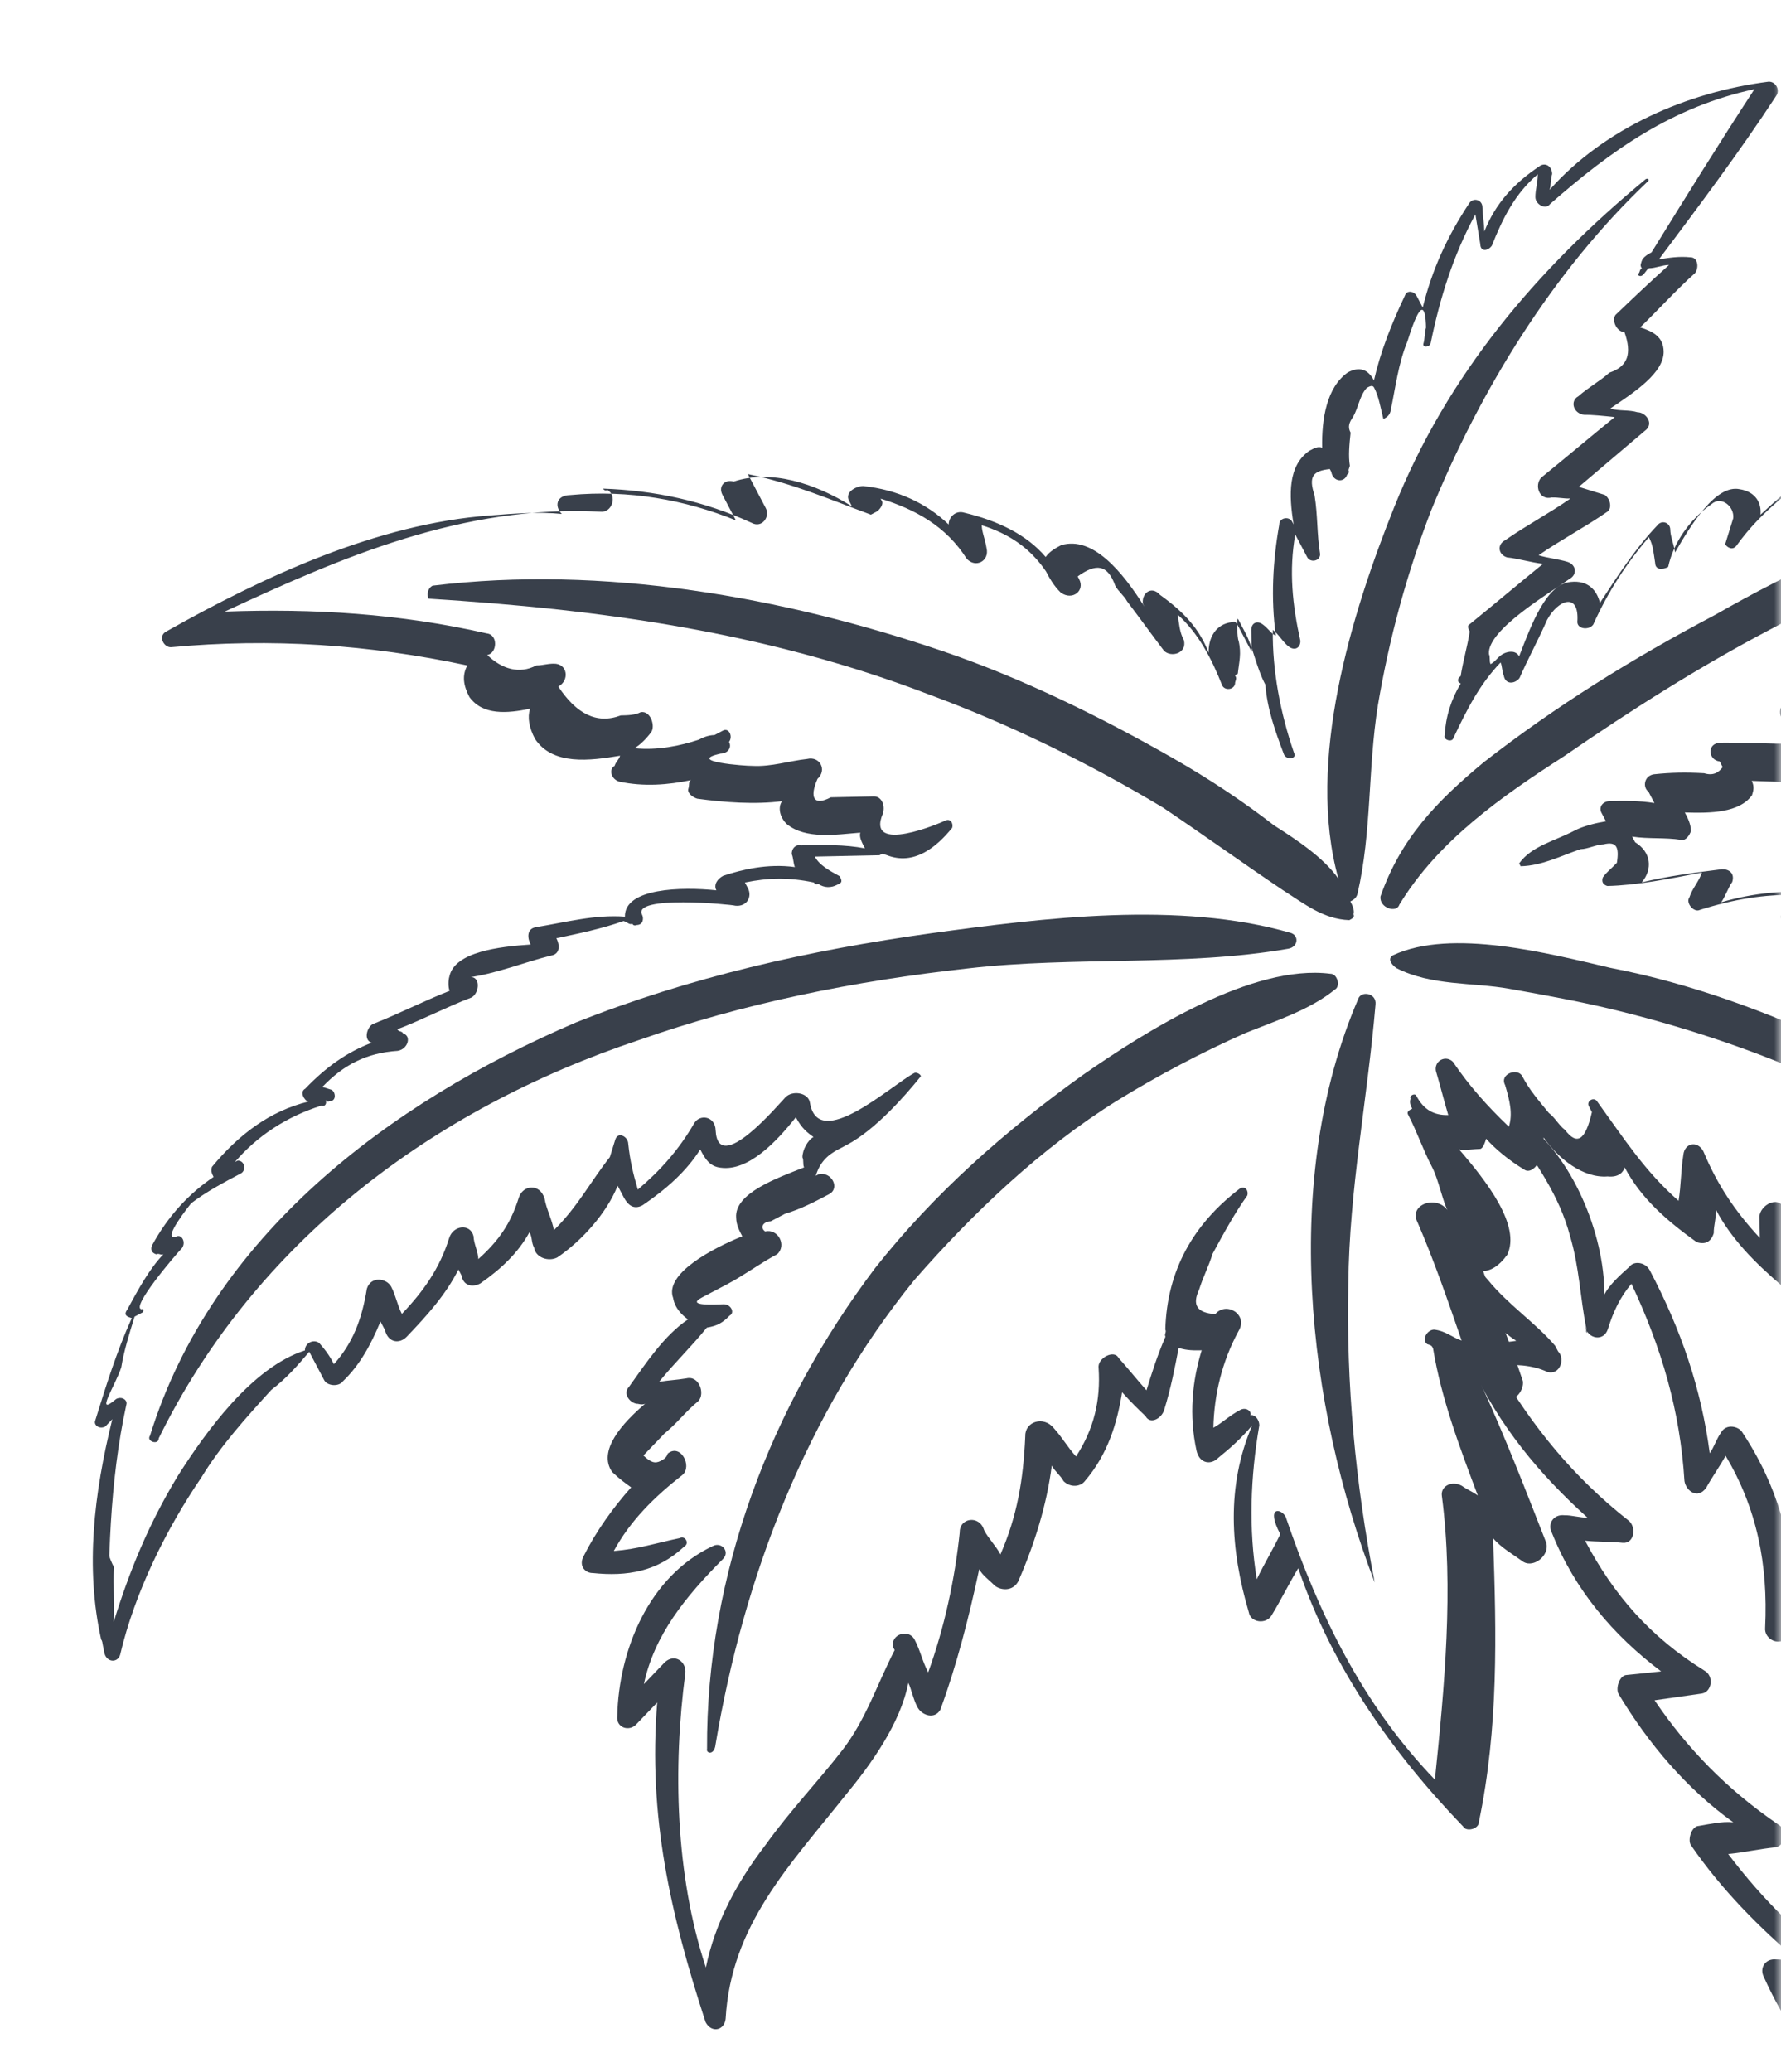 <svg width="129" height="150" viewBox="0 0 129 150" fill="none" xmlns="http://www.w3.org/2000/svg">
<mask id="mask0_664_146" style="mask-type:alpha" maskUnits="userSpaceOnUse" x="0" y="0" width="129" height="150">
<rect width="129" height="150" fill="#D9D9D9"/>
</mask>
<g mask="url(#mask0_664_146)">
<path d="M10.867 103.932C15.353 89.473 28.163 79.836 41.678 74.035C49.936 70.739 58.639 68.787 67.462 67.561C75.558 66.455 85.421 65.207 93.485 67.536C94.114 67.731 94.027 68.566 93.301 68.685C85.834 69.987 77.802 69.218 70.118 70.108C61.913 71.009 53.828 72.636 46.284 75.292C31.295 80.291 18.485 89.928 11.496 104.127C11.507 104.648 10.564 104.355 10.867 103.932Z" fill="#39404B"/>
<path d="M31.333 42.399C43.689 40.891 56.75 43.219 68.282 47.141C74.049 49.102 79.729 51.898 84.997 54.91C87.631 56.417 90.059 58.031 92.281 59.754C93.863 60.762 95.869 62.073 96.942 63.612C94.578 55.126 97.893 44.439 100.959 36.775C104.817 27.118 111.319 19.486 119.198 12.971C119.404 12.863 119.512 13.069 119.306 13.177C112.468 19.671 107.234 28.212 103.669 36.927C101.892 41.544 100.636 46.151 99.802 51.061C99.065 55.656 99.369 60.23 98.319 64.728C98.221 65.043 98.015 65.151 97.809 65.26C97.918 65.466 98.135 65.877 98.037 66.192C98.145 66.398 97.939 66.506 97.734 66.614C95.858 66.55 94.482 65.433 92.899 64.426C90.048 62.508 87.089 60.384 84.238 58.466C78.862 55.247 73.182 52.452 67.307 50.285C55.449 45.745 43.548 44.121 31.041 43.342C30.932 43.136 30.921 42.616 31.333 42.399Z" fill="#39404B"/>
<path d="M99.989 64.901C101.462 60.707 104.009 58.051 107.488 55.167C112.711 51.102 118.26 47.655 124.232 44.511C135.546 38.028 147.23 34.243 159.651 30.86C159.856 30.752 160.073 31.164 159.867 31.272C148.91 34.937 138.506 40.152 128.21 45.572C123.062 48.283 118.131 51.405 113.308 54.733C108.789 57.638 104.172 60.858 101.354 65.497C101.159 66.126 99.902 65.736 99.989 64.901Z" fill="#39404B"/>
<path d="M51.211 126.613C51.156 114.018 55.793 101.846 63.389 91.797C67.648 86.399 72.861 81.814 78.399 77.846C83.016 74.626 90.721 69.78 96.358 70.495C96.878 70.484 97.106 71.416 96.694 71.633C94.851 73.129 92.369 73.91 90.202 74.788C87.004 76.208 83.916 77.834 80.935 79.666C75.386 83.114 70.488 87.797 66.218 92.675C58.405 102.311 53.865 114.169 51.829 126.287C51.742 127.122 51.114 126.927 51.211 126.613Z" fill="#39404B"/>
<path d="M100.91 69.15C105.137 67.188 112.15 69.019 116.648 70.069C122.501 71.196 128.061 73.265 133.633 75.855C144.461 80.937 154.932 88.837 161.599 99.002C161.708 99.208 161.502 99.317 161.393 99.111C152.895 90.961 144.006 84.069 133.384 78.879C128.127 76.387 122.675 74.523 117.233 73.18C114.513 72.508 111.901 72.043 109.288 71.577C106.676 71.111 103.663 71.383 101.138 70.082C100.715 69.779 100.498 69.367 100.91 69.15Z" fill="#39404B"/>
<path d="M98.374 72.326C98.569 71.698 99.718 71.882 99.631 72.716C99.047 79.599 97.726 86.081 97.661 92.952C97.5 100.138 98.173 107.411 99.572 114.564C94.617 101.656 92.816 85.247 98.374 72.326Z" fill="#39404B"/>
<path d="M8.158 103.781C7.703 106.913 6.848 110.783 8.257 113.46C8.181 114.814 8.312 116.061 8.236 117.416C9.406 113.644 10.793 110.284 12.906 106.804C14.922 103.639 18.259 98.989 22.085 97.763C22.074 97.243 22.692 96.918 23.115 97.221C23.754 97.937 23.971 98.349 24.188 98.76C25.51 97.275 26.203 95.595 26.572 93.297C26.864 92.354 28.013 92.538 28.338 93.156C28.664 93.774 28.783 94.5 29.108 95.118C30.636 93.525 31.85 91.834 32.532 89.633C32.825 88.69 34.071 88.56 34.299 89.492C34.31 90.012 34.635 90.63 34.646 91.15C36.077 89.871 36.987 88.603 37.572 86.717C37.864 85.774 39.111 85.644 39.447 86.782C39.566 87.508 40 88.332 40.119 89.058C41.853 87.356 42.753 85.567 44.172 83.768C44.27 83.454 44.465 82.825 44.562 82.511C44.757 81.882 45.494 82.283 45.505 82.803C45.636 84.049 45.863 84.982 46.199 86.12C47.836 84.732 49.158 83.247 50.263 81.35C50.664 80.613 51.813 80.797 51.835 81.838C52.009 85.165 56.376 79.973 56.885 79.442C57.395 78.91 58.544 79.094 58.663 79.821C59.26 83.452 64.57 78.552 66.217 77.684C66.423 77.576 66.846 77.879 66.64 77.988C65.524 79.365 63.389 81.803 61.33 82.888C61.124 82.996 60.918 83.105 60.712 83.213C59.888 83.647 59.379 84.178 59.086 85.121L59.292 85.012C60.224 84.785 60.875 86.02 60.051 86.454C59.022 86.996 57.992 87.538 56.854 87.874C56.442 88.091 56.236 88.199 55.824 88.416C55.304 88.427 55.001 88.85 55.423 89.153C56.356 88.925 57.006 90.161 56.291 90.8C55.055 91.451 53.928 92.307 52.693 92.958L50.839 93.934C49.604 94.584 51.891 94.432 52.411 94.421C52.931 94.41 53.257 95.028 52.845 95.245C52.335 95.776 51.923 95.993 51.197 96.112C50.081 97.489 48.857 98.659 47.74 100.036C48.467 99.917 48.987 99.906 49.713 99.787C50.645 99.559 51.09 100.903 50.58 101.434C49.659 102.182 49.052 103.027 48.131 103.775C47.622 104.307 47.112 104.838 46.603 105.369C47.134 105.878 47.449 105.976 47.86 105.759C48.066 105.651 48.272 105.542 48.37 105.228C49.291 104.48 50.158 106.127 49.443 106.767C47.395 108.371 45.661 110.073 44.458 112.284C46.225 112.143 47.569 111.699 49.227 111.351C49.639 111.135 49.964 111.752 49.552 111.969C47.612 113.78 45.434 114.138 42.93 113.878C42.41 113.889 41.879 113.379 42.279 112.642C43.179 110.854 44.392 109.163 45.715 107.678C45.292 107.374 44.869 107.071 44.338 106.561C43.265 105.023 45.096 103.006 46.733 101.619C46.527 101.727 46.212 101.63 46.212 101.63C45.692 101.641 45.053 100.925 45.562 100.394C46.776 98.703 48.087 96.698 49.832 95.516C49.409 95.213 48.878 94.703 48.758 93.977C48.097 92.222 51.598 90.379 53.765 89.5C53.548 89.088 53.332 88.677 53.321 88.156C53.179 86.39 56.279 85.284 58.241 84.514C58.133 84.308 58.23 83.994 58.122 83.788C58.111 83.267 58.512 82.53 58.923 82.314C58.501 82.01 58.078 81.707 57.644 80.883C56.225 82.682 54.187 84.807 52.204 84.536C51.369 84.45 51.044 83.832 50.719 83.214C49.711 84.797 48.28 86.076 46.536 87.258C45.918 87.583 45.495 87.279 45.17 86.662C44.953 86.25 44.845 86.044 44.736 85.838C43.945 87.832 42.114 89.849 40.369 91.03C39.751 91.356 38.808 91.063 38.689 90.337C38.472 89.925 38.569 89.611 38.353 89.199C37.551 90.673 36.326 91.844 34.787 92.917C34.169 93.242 33.541 93.047 33.422 92.321C33.313 92.115 33.313 92.115 33.205 91.909C32.305 93.698 30.983 95.183 29.455 96.776C28.946 97.307 28.111 97.221 27.884 96.289C27.775 96.083 27.667 95.877 27.558 95.671C26.865 97.351 26.063 98.825 24.838 99.996C24.535 100.419 23.7 100.332 23.484 99.92C22.942 98.891 22.833 98.685 22.399 97.861C21.587 98.815 20.774 99.769 19.647 100.625C17.815 102.641 15.984 104.658 14.575 106.977C12.05 110.674 9.753 115.302 8.702 119.8C8.507 120.429 7.673 120.342 7.553 119.616C6.512 114.641 6.707 109.016 8.158 103.781Z" fill="#39404B"/>
<path d="M8.136 102.741L7.627 103.272C7.215 103.489 6.792 103.185 6.889 102.871C7.67 100.356 8.45 97.841 9.544 95.424C9.23 95.327 8.915 95.229 9.219 94.807C10.021 93.332 10.822 91.858 11.841 90.796C11.635 90.904 11.527 90.698 11.321 90.807C11.007 90.709 10.898 90.503 10.996 90.189C12.198 87.978 13.726 86.384 15.471 85.203C15.363 84.997 15.254 84.791 15.352 84.477C17.281 82.146 19.535 80.433 22.331 79.75C22.017 79.653 21.692 79.035 22.104 78.818C23.632 77.224 25.171 76.151 26.926 75.49C26.298 75.295 26.59 74.352 27.002 74.135C28.964 73.365 30.611 72.498 32.573 71.728C32.464 71.522 32.453 71.002 32.551 70.688C32.93 68.91 36.149 68.53 38.436 68.378C38.219 67.966 38.1 67.24 38.826 67.121C41.005 66.763 43.075 66.199 45.264 66.361C45.22 64.28 49.382 64.193 51.886 64.453C51.669 64.041 51.973 63.618 52.385 63.401C53.729 62.957 55.593 62.501 57.576 62.772C57.468 62.566 57.457 62.046 57.349 61.84C57.338 61.32 57.749 61.103 58.064 61.2C59.624 61.168 61.185 61.135 62.648 61.416C62.432 61.005 62.215 60.593 62.312 60.279C60.546 60.42 58.367 60.778 56.99 59.661C56.459 59.152 56.34 58.426 56.644 58.003C54.671 58.253 52.481 58.09 50.498 57.82C50.184 57.722 49.761 57.419 49.858 57.105C49.956 56.79 49.847 56.584 50.053 56.476C48.395 56.823 46.629 56.964 44.851 56.585C44.222 56.39 44.103 55.664 44.515 55.447C44.612 55.133 44.818 55.024 44.916 54.71C42.737 55.068 40.038 55.437 38.748 53.486C38.315 52.662 38.195 51.936 38.39 51.307C36.732 51.654 34.965 51.795 34.001 50.462C33.567 49.639 33.448 48.913 33.849 48.176C26.738 46.659 19.65 46.183 12.377 46.856C11.857 46.867 11.423 46.043 12.041 45.718C19.14 41.718 27.387 37.901 35.495 37.315C37.261 37.174 39.028 37.033 40.697 37.206C40.166 36.697 40.252 35.862 41.293 35.84C45.553 35.439 49.628 36.186 53.303 37.67C52.977 37.053 52.652 36.435 52.327 35.817C52.002 35.199 52.511 34.668 53.139 34.863C55.827 33.974 58.971 34.949 61.713 36.661C61.605 36.455 61.496 36.249 61.496 36.249C61.171 35.632 61.995 35.198 62.515 35.187C65.019 35.447 67.121 36.444 68.715 37.972C68.704 37.452 69.213 36.92 69.842 37.115C72.248 37.69 74.351 38.686 75.739 40.323C76.042 39.9 76.454 39.683 76.866 39.466C79.142 38.794 81.277 41.352 82.893 43.92C82.893 43.92 82.893 43.92 82.784 43.714C82.665 42.988 83.38 42.349 84.02 43.064C85.711 44.278 86.882 45.502 87.543 47.258C87.521 46.218 88.019 45.166 89.266 45.036C89.472 44.927 89.58 45.133 89.689 45.339C90.014 45.957 90.339 46.575 90.664 47.193C90.653 46.672 90.643 46.152 90.632 45.632C90.621 45.111 91.033 44.895 91.455 45.198C91.878 45.502 92.095 45.913 92.409 46.011C92.04 43.312 92.192 40.602 92.657 37.99C92.647 37.47 93.373 37.351 93.59 37.763L93.698 37.968C93.34 35.79 93.296 33.709 94.835 32.636C95.247 32.419 95.453 32.31 95.767 32.408C95.724 30.327 96.092 28.029 97.631 26.956C98.455 26.522 99.083 26.717 99.517 27.541C99.993 25.449 100.784 23.455 101.781 21.352C101.879 21.038 102.399 21.026 102.616 21.438C102.833 21.85 102.941 22.056 103.05 22.262C103.721 19.541 104.816 17.124 106.43 14.696C106.734 14.274 107.362 14.469 107.373 14.989C107.384 15.509 107.503 16.235 107.514 16.755C108.305 14.761 109.627 13.276 111.578 11.986C111.99 11.769 112.413 12.072 112.424 12.593C112.326 12.907 112.337 13.427 112.24 13.742C116.206 9.286 122.188 6.663 128.106 5.914C128.627 5.903 128.952 6.521 128.648 6.944C126.026 10.954 123.089 14.867 120.152 18.781C120.879 18.661 121.605 18.542 122.439 18.628C122.96 18.618 123.079 19.344 122.776 19.767C121.345 21.046 120.023 22.531 118.798 23.701C119.741 23.994 120.478 24.395 120.5 25.435C120.533 26.996 118.376 28.395 116.631 29.576C117.26 29.771 117.986 29.652 118.615 29.847C119.135 29.836 119.775 30.551 119.265 31.082C117.629 32.47 115.992 33.858 114.356 35.245C114.985 35.44 115.613 35.635 116.242 35.83C116.665 36.134 116.784 36.86 116.372 37.077C114.833 38.15 112.98 39.126 111.441 40.199C112.07 40.394 112.904 40.48 113.533 40.675C114.162 40.87 114.281 41.597 113.663 41.922C112.33 42.887 107.702 45.586 107.844 47.353C107.952 47.559 107.855 47.873 107.963 48.079C108.375 47.862 108.472 47.548 108.884 47.331C109.296 47.114 109.816 47.103 110.033 47.515C110.922 45.206 112.005 42.269 113.772 42.128C115.018 41.998 115.658 42.713 115.885 43.645C117.197 41.64 118.508 39.634 120.036 38.041C120.339 37.618 120.968 37.813 120.979 38.333C120.99 38.854 121.207 39.265 121.326 39.992C122.431 38.095 124.241 35.038 126.018 35.417C127.167 35.601 127.601 36.425 127.514 37.259C129.454 35.449 131.297 33.953 133.876 32.858C134.288 32.641 135.025 33.042 134.83 33.671C134.732 33.985 134.635 34.3 134.429 34.408C136.455 31.763 139.121 29.833 142.633 28.511C142.839 28.402 143.262 28.706 143.164 29.02C142.969 29.649 142.872 29.963 142.677 30.592C145.234 28.456 148.226 27.144 151.759 26.862C152.279 26.851 152.604 27.469 152.301 27.892L151.38 28.64C158.316 26.828 166.359 28.117 172.862 30.479C173.491 30.674 173.198 31.617 172.786 31.834C168.863 33.374 164.94 34.913 160.81 36.561C159.272 37.635 157.212 38.719 155.24 38.968C155.76 38.957 156.183 39.261 156.703 39.25C157.332 39.445 157.245 40.279 156.833 40.496C155.283 41.049 153.939 41.494 152.498 42.253C153.343 42.859 153.68 43.998 152.975 45.157C152.076 46.946 148.337 47.337 145.529 47.499C145.746 47.911 146.072 48.529 145.779 49.472C145.497 50.935 142.17 51.109 139.775 51.055C139.883 51.261 139.894 51.782 139.796 52.096C139.428 54.394 135.364 54.167 132.654 54.015C132.979 54.633 133.305 55.251 133.218 56.085C133.229 56.606 132.817 56.822 132.503 56.725C130.628 56.66 128.753 56.595 126.877 56.531C127.094 56.942 126.997 57.257 126.899 57.571C125.989 58.839 123.908 58.883 122.033 58.818C122.25 59.23 122.467 59.642 122.477 60.162C122.38 60.476 122.077 60.899 121.762 60.802C120.613 60.617 119.367 60.748 118.218 60.564C118.326 60.77 118.326 60.77 118.435 60.975C119.595 61.68 119.725 62.926 118.912 63.88C120.776 63.425 122.749 63.175 124.721 62.926C125.242 62.915 125.664 63.218 125.469 63.847C125.166 64.269 124.971 64.898 124.668 65.321C126.944 64.649 129.436 64.388 131.94 64.648C132.46 64.637 132.786 65.255 132.482 65.678C132.179 66.1 131.767 66.317 131.669 66.632C134.065 66.685 138.021 66.707 138.065 68.787C138.075 69.308 137.88 69.936 137.577 70.359C140.601 70.608 143.213 71.074 146.346 71.529C146.974 71.724 146.888 72.558 146.367 72.569C145.435 72.797 144.503 73.025 143.571 73.252C147.766 74.726 151.646 76.102 155.841 77.575C156.47 77.77 156.697 78.702 155.971 78.822C155.245 78.941 154.627 79.266 153.901 79.385C156.947 80.675 159.895 82.279 162.54 84.305C163.277 84.706 162.464 85.66 161.836 85.465L159.852 85.194C162.389 87.015 164.622 89.258 166.346 92.032C166.671 92.65 165.956 93.29 165.533 92.986C164.796 92.585 163.95 91.979 163.007 91.686C167.604 97.419 170.553 104.019 172.472 111.162C172.591 111.888 171.876 112.528 171.139 112.127C167.02 109.298 162.998 106.156 158.977 103.013C159.096 103.739 159.215 104.465 159.443 105.397C159.671 106.33 158.544 107.186 157.904 106.471C156.419 105.149 155.043 104.032 153.969 102.493C153.763 102.602 153.557 102.71 153.146 102.927C150.761 103.393 149.254 101.031 148.17 98.972C148.084 99.806 147.997 100.641 148.116 101.367C148.127 101.887 147.304 102.321 146.881 102.017C145.287 100.489 143.791 98.647 142.61 96.902C142.415 97.531 141.797 97.856 141.179 98.181C139.423 98.843 137.158 95.039 135.965 92.774C135.987 93.814 135.694 94.757 135.716 95.798C135.727 96.318 134.903 96.751 134.481 96.448C132.79 95.234 131.511 93.804 130.437 92.265C130.351 93.1 129.527 93.533 128.996 93.024C127.088 91.398 125.386 89.664 124.302 87.605C124.313 88.125 124.118 88.754 124.129 89.274C123.934 89.903 123.522 90.12 122.893 89.925C120.78 88.408 118.872 86.782 117.679 84.517C117.582 84.831 117.278 85.254 116.444 85.168C114.677 85.309 112.878 83.889 111.804 82.35C111.815 82.87 111.62 83.499 111.425 84.128C111.328 84.442 110.818 84.973 110.396 84.67C109.236 83.965 108.282 83.153 107.642 82.437C107.545 82.752 107.447 83.066 107.241 83.174C106.721 83.185 105.995 83.305 105.681 83.207C107.708 85.559 110.169 88.734 109.172 90.837C108.565 91.683 107.947 92.008 107.427 92.019C108.316 94.707 109.411 97.286 110.3 99.974C110.42 100.7 109.607 101.654 108.87 101.253C108.447 100.95 107.71 100.549 107.287 100.245C109.033 104.06 110.464 107.778 112.003 111.701C112.231 112.633 111.104 113.49 110.367 113.089C109.522 112.482 108.784 112.081 108.145 111.366C108.395 118.335 108.537 125.098 107.118 131.894C107.129 132.414 106.197 132.642 105.98 132.23C100.766 126.822 96.473 120.667 94.033 113.535C93.329 114.695 92.831 115.746 92.126 116.906C91.725 117.643 90.576 117.459 90.457 116.733C89.112 112.181 88.808 107.607 90.694 103.196C89.881 104.149 89.166 104.789 88.244 105.537C87.735 106.068 86.9 105.982 86.673 105.05C86.098 102.459 86.358 99.955 87.04 97.755C86.52 97.766 86 97.777 85.371 97.582C85.09 99.045 84.808 100.508 84.32 102.08C84.125 102.709 83.302 103.142 82.976 102.525C82.445 102.015 81.914 101.506 81.275 100.791C80.906 103.089 80.224 105.289 78.598 107.197C78.295 107.619 77.569 107.739 77.037 107.229C76.821 106.818 76.398 106.514 76.181 106.102C75.824 108.92 74.946 111.749 73.754 114.481C73.353 115.218 72.519 115.131 72.096 114.828C71.565 114.319 71.142 114.015 70.925 113.603C70.167 117.158 69.3 120.508 68.12 123.759C67.719 124.497 66.776 124.204 66.45 123.586C66.125 122.968 66.006 122.242 65.789 121.83C65.226 124.757 63.102 127.716 61.173 130.047C57.217 135.022 52.937 139.38 52.558 146.154C52.472 146.989 51.54 147.216 51.106 146.393C48.547 138.535 46.942 131.49 47.602 123.253C47.093 123.784 46.583 124.315 46.074 124.846C45.565 125.377 44.622 125.085 44.708 124.25C44.816 119.46 46.994 114.105 51.632 111.926C52.25 111.601 52.89 112.316 52.38 112.847C49.628 115.611 47.395 118.365 46.637 121.92C47.147 121.389 47.656 120.857 48.165 120.326C48.88 119.687 49.726 120.294 49.639 121.128C48.741 127.913 48.904 135.717 51.127 142.437C51.788 139.196 53.392 136.247 55.418 133.603C57.239 131.066 59.276 128.941 60.999 126.719C62.722 124.497 63.502 121.983 64.802 119.457L64.694 119.251C64.466 118.319 65.81 117.874 66.244 118.698C66.677 119.522 66.797 120.248 67.23 121.072C68.411 117.82 69.17 114.265 69.516 110.926C69.494 109.886 70.947 109.647 71.283 110.785C71.608 111.403 72.139 111.912 72.464 112.53C73.656 109.799 74.122 107.186 74.262 103.956C74.241 102.916 75.585 102.471 76.332 103.393C76.972 104.108 77.297 104.726 77.937 105.441C79.248 103.436 79.725 101.344 79.573 99.057C79.453 98.331 80.689 97.68 81.014 98.298C81.654 99.013 82.402 99.934 83.041 100.65C83.431 99.392 83.821 98.135 84.417 96.769C84.309 96.563 84.515 96.455 84.406 96.249C84.525 91.978 86.432 88.607 89.813 86.038C90.225 85.821 90.442 86.233 90.344 86.547C89.434 87.816 88.632 89.29 87.831 90.764C87.538 91.707 87.137 92.444 86.845 93.387C86.346 94.439 86.671 95.056 88.026 95.132C88.839 94.178 90.422 95.186 89.717 96.346C88.514 98.557 87.94 100.963 87.886 103.359C88.504 103.033 89.013 102.502 89.837 102.068C90.249 101.852 90.672 102.155 90.574 102.469C90.78 102.361 91.203 102.664 91.214 103.185C90.564 106.946 90.434 110.696 91.031 114.327C91.529 113.275 92.234 112.116 92.732 111.064C91.648 109.005 92.797 109.189 93.122 109.807C95.562 116.938 98.717 123.43 103.931 128.838C104.624 122.161 105.306 114.964 104.438 108.32C104.318 107.594 105.142 107.161 105.879 107.562C106.302 107.865 106.616 107.962 107.039 108.266C105.716 104.754 104.393 101.243 103.797 97.612C103.688 97.406 103.688 97.406 103.374 97.308C102.951 97.005 103.352 96.268 103.872 96.257C104.707 96.344 105.238 96.853 105.867 97.048C104.869 94.154 103.872 91.26 102.668 88.475C102.018 87.24 103.979 86.47 104.836 87.597C104.511 86.979 104.164 85.321 103.73 84.497C103.079 83.262 102.635 81.918 101.984 80.682C101.876 80.476 102.082 80.368 102.288 80.26C102.179 80.054 102.071 79.848 102.169 79.533C102.06 79.327 102.472 79.111 102.58 79.317C103.122 80.346 103.859 80.747 104.9 80.725C104.564 79.587 104.336 78.655 104 77.517C103.881 76.791 104.704 76.357 105.235 76.867C106.417 78.612 107.696 80.042 109.29 81.57C109.582 80.627 109.355 79.695 109.018 78.557C108.585 77.733 109.929 77.289 110.254 77.906C110.796 78.936 111.436 79.651 112.184 80.573C112.606 80.876 112.932 81.494 113.354 81.797C114.211 82.924 114.828 82.599 115.305 80.507C115.197 80.301 115.197 80.301 115.088 80.095C114.871 79.683 115.489 79.358 115.706 79.77C117.636 82.436 119.142 84.799 121.581 86.933C121.766 85.785 121.744 84.744 121.928 83.595C122.014 82.761 122.947 82.533 123.38 83.357C124.367 85.73 125.657 87.681 127.467 89.621C127.456 89.1 127.445 88.58 127.434 88.06C127.521 87.225 128.757 86.575 129.19 87.399C130.177 89.772 131.673 91.615 133.375 93.348C133.667 92.405 133.754 91.571 134.046 90.628C133.927 89.902 134.751 89.468 135.39 90.183C136.138 91.104 136.68 92.134 137.428 93.055C137.645 93.467 137.754 93.673 138.176 93.976C138.729 95.526 139.455 95.407 140.138 93.207C139.704 92.383 140.831 91.526 141.373 92.556C142.674 95.027 144.279 97.075 146.089 99.015L146.23 95.785C146.316 94.951 147.248 94.723 147.574 95.341C148.322 96.262 148.755 97.086 149.503 98.007C149.72 98.419 149.828 98.625 150.251 98.928C150.696 100.272 151.216 100.261 151.909 98.581C151.801 98.375 151.899 98.061 151.899 98.061C151.682 97.649 152.299 97.324 152.722 97.627C153.904 99.372 155.183 100.802 156.668 102.125C156.549 101.398 156.332 100.987 156.213 100.26C155.985 99.328 156.906 98.58 157.752 99.187C161.773 102.33 165.686 105.267 169.708 108.409C167.908 101.993 165.078 96.119 161.631 90.57C161.522 90.364 161.522 90.364 161.414 90.158L161.305 89.952C161.197 89.746 161.403 89.638 161.511 89.844L161.717 89.735C162.14 90.039 162.66 90.028 163.083 90.331C161.056 87.98 158.725 86.051 156.189 84.23C155.452 83.829 155.95 82.778 156.785 82.864L158.768 83.135C156.34 81.52 153.609 80.329 150.986 79.343C150.357 79.148 150.129 78.216 150.855 78.096C151.582 77.977 152.308 77.858 152.925 77.532C149.045 76.156 145.165 74.78 141.176 73.198C140.753 72.895 140.742 72.375 141.154 72.158C141.772 71.833 142.292 71.822 142.91 71.496C140.406 71.237 137.588 70.879 135.073 70.099C134.759 70.002 134.64 69.276 135.16 69.265C135.16 69.265 135.16 69.265 135.051 69.059C134.943 68.853 134.943 68.853 135.149 68.745C134.401 67.823 133.555 67.216 132.309 67.347C131.16 67.163 130.64 67.174 129.491 66.989C128.971 67 128.851 66.274 129.155 65.851C129.458 65.429 129.87 65.212 130.173 64.789C127.778 64.735 125.6 65.093 123.118 65.874C122.706 66.091 122.066 65.376 122.37 64.953C122.565 64.324 123.074 63.793 123.269 63.164C120.885 63.631 118.5 64.097 116.419 64.141C116.105 64.043 115.996 63.837 116.094 63.523C116.397 63.1 116.603 62.992 117.113 62.461C117.297 61.312 117.08 60.9 116.148 61.127C115.628 61.139 115.01 61.464 114.49 61.475C113.146 61.919 111.704 62.678 110.143 62.711L110.035 62.505C110.945 61.237 112.604 60.89 114.045 60.131C114.663 59.805 115.595 59.578 116.321 59.458C116.213 59.252 116.104 59.047 115.996 58.841C115.779 58.429 116.082 58.006 116.603 57.995C117.643 57.973 118.684 57.952 119.833 58.136C119.724 57.93 119.616 57.724 119.399 57.312C118.976 57.008 119.063 56.174 119.789 56.055C121.035 55.924 122.076 55.903 123.431 55.978C124.059 56.173 124.471 55.956 124.775 55.534C124.666 55.328 124.666 55.328 124.558 55.122C123.723 55.035 123.593 53.789 124.633 53.767C125.674 53.745 126.509 53.832 127.549 53.81C128.069 53.799 133.283 54.21 129.391 52.314C128.654 51.913 128.838 50.764 129.673 50.851C130.508 50.937 131.342 51.024 132.177 51.111C132.697 51.1 133.011 51.197 133.532 51.186C134.995 51.468 136.133 51.132 136.935 49.657C136.935 49.657 136.935 49.657 136.729 49.766C136.003 49.885 135.872 48.639 136.599 48.52C136.599 48.52 136.599 48.52 136.805 48.411C136.805 48.411 137.01 48.303 137.119 48.509C137.119 48.509 137.119 48.509 137.325 48.4C138.051 48.281 139.091 48.259 139.818 48.14C140.338 48.129 140.858 48.118 141.378 48.107C143.156 48.486 143.351 47.857 142.072 46.427C141.237 46.34 141.421 45.191 142.148 45.072C143.6 44.833 144.846 44.703 146.299 44.465L147.751 44.226C149.42 44.399 150.027 43.554 149.572 41.689C148.845 41.809 148.715 40.562 149.441 40.443C151.197 39.782 152.747 39.229 154.503 38.567C154.08 38.264 153.766 38.166 153.343 37.863C153.343 37.863 153.137 37.971 153.028 37.765C152.823 37.874 152.606 37.462 152.812 37.354C152.703 37.148 152.703 37.148 152.909 37.039C153.939 36.497 155.077 36.161 156.421 35.716C157.971 35.163 159.304 34.199 160.647 33.754C160.647 33.754 160.647 33.754 160.853 33.646C163.845 32.334 166.836 31.022 169.827 29.71C162.5 27.782 155.639 28.238 148.063 29.334C147.543 29.345 147.109 28.521 147.521 28.304C148.031 27.773 148.442 27.556 148.952 27.025C145.95 27.817 143.587 29.323 141.235 31.351C140.823 31.567 140.195 31.372 140.498 30.95C140.899 30.212 140.986 29.378 141.387 28.641C138.504 30.159 135.946 32.294 133.605 34.842C133.399 34.95 133.399 34.95 133.193 35.058C133.193 35.058 132.988 35.167 133.096 35.373C132.793 35.795 132.261 35.286 132.359 34.972C132.359 34.972 132.359 34.972 132.456 34.657C132.554 34.343 132.543 33.823 132.64 33.509C130.072 35.124 127.612 36.945 125.791 39.482C125.488 39.904 125.065 39.601 124.957 39.395C125.152 38.766 125.347 38.138 125.542 37.509C125.628 36.674 124.674 35.862 123.959 36.501C122.42 37.574 121.207 39.265 120.827 41.043C120.416 41.26 119.895 41.271 119.884 40.751C119.765 40.024 119.754 39.504 119.429 38.886C117.803 40.794 116.492 42.799 115.398 45.217C115.094 45.639 114.26 45.553 114.249 45.032C114.411 42.843 112.861 43.396 112.06 44.87C111.464 46.236 110.662 47.71 110.066 49.076C109.762 49.499 109.036 49.618 108.917 48.892C108.808 48.686 108.798 48.166 108.689 47.96C107.161 49.553 106.262 51.342 105.265 53.444C105.167 53.759 104.539 53.564 104.636 53.249C104.712 51.895 105.102 50.637 105.806 49.477C105.492 49.38 105.589 49.066 105.795 48.957C105.979 47.808 106.272 46.865 106.456 45.716C106.348 45.51 106.239 45.304 106.445 45.196C108.288 43.7 109.924 42.313 111.766 40.817C110.932 40.73 109.989 40.438 109.154 40.351C108.525 40.156 108.406 39.43 109.024 39.105C110.563 38.031 112.21 37.164 113.749 36.091C113.229 36.102 112.915 36.004 112.394 36.015C111.462 36.243 111.126 35.105 111.635 34.574C113.478 33.078 115.114 31.69 116.957 30.194C116.122 30.108 115.287 30.021 114.767 30.032C113.933 29.945 113.705 29.013 114.323 28.688C115.038 28.048 115.862 27.615 116.577 26.975C117.921 26.53 118.213 25.587 117.66 24.038C117.14 24.049 116.706 23.225 117.01 22.802C118.234 21.631 119.459 20.461 120.89 19.181C120.369 19.192 119.957 19.409 119.437 19.42C119.231 19.529 119.134 19.843 118.928 19.951C118.722 20.06 118.614 19.854 118.614 19.854C118.819 19.745 118.711 19.54 118.917 19.431C118.809 19.225 118.809 19.225 118.906 18.911C119.004 18.596 119.415 18.38 119.621 18.271C122.038 14.369 124.454 10.467 127.077 6.456C121.17 7.725 116.759 10.836 112.261 14.782C111.958 15.205 111.221 14.804 111.21 14.284C111.199 13.764 111.394 13.135 111.383 12.615C109.747 14.002 108.847 15.791 108.056 17.785C107.753 18.208 107.233 18.219 107.222 17.698C107.103 16.972 106.983 16.246 106.864 15.52C105.26 18.468 104.285 21.612 103.624 24.852C103.527 25.167 103.007 25.178 103.104 24.863C103.202 24.549 103.191 24.029 103.288 23.714C103.256 22.154 102.93 21.536 101.955 24.679C101.262 26.359 101.089 28.029 100.709 29.806C100.612 30.12 100.406 30.229 100.2 30.337C99.972 29.405 99.853 28.679 99.528 28.061C99.419 27.855 99.213 27.964 99.008 28.072C98.498 28.603 98.412 29.438 98.011 30.175C97.707 30.598 97.61 30.912 97.827 31.324C97.74 32.158 97.653 32.993 97.773 33.719L97.675 34.033C97.675 34.033 97.784 34.239 97.578 34.348C97.383 34.977 96.548 34.89 96.429 34.164C96.429 34.164 96.429 34.164 96.32 33.958C95.074 34.088 94.77 34.511 95.215 35.855C95.454 37.307 95.378 38.662 95.617 40.114C95.628 40.635 94.901 40.754 94.685 40.342C94.359 39.724 94.143 39.312 93.817 38.695C93.352 41.307 93.612 43.8 94.187 46.39C94.198 46.91 93.786 47.127 93.363 46.824C92.94 46.52 92.615 45.903 92.192 45.599C92.15 48.515 92.735 51.625 93.733 54.519C93.95 54.931 93.223 55.05 93.007 54.638C92.345 52.883 91.792 51.333 91.651 49.566C91.001 48.331 90.762 46.878 90.22 45.849C90.003 45.437 89.895 45.231 89.678 44.819C89.569 44.613 89.602 46.174 89.71 46.38C89.938 47.312 89.743 47.941 89.657 48.775L89.451 48.883C89.559 49.089 89.559 49.089 89.462 49.404C89.472 49.924 88.746 50.043 88.529 49.632C87.76 47.67 86.784 45.816 85.299 44.494C85.418 45.221 85.429 45.741 85.754 46.359C85.982 47.291 84.844 47.627 84.313 47.117C83.457 45.99 82.492 44.657 81.635 43.53C81.418 43.118 80.996 42.815 80.779 42.403C80.226 40.853 79.391 40.767 78.058 41.731L78.167 41.938C78.6 42.761 77.679 43.509 76.834 42.902C76.303 42.393 75.977 41.775 75.76 41.363C74.579 39.618 72.996 38.611 71.11 38.026C71.121 38.546 71.338 38.958 71.457 39.684C71.685 40.616 70.656 41.158 70.016 40.443C68.509 38.08 66.298 36.877 63.783 36.097L63.892 36.303C64 36.509 63.697 36.932 63.491 37.04C63.285 37.149 63.079 37.257 63.079 37.257C60.141 36.174 57.41 34.982 54.169 34.321C54.603 35.145 55.036 35.968 55.47 36.792C55.795 37.41 55.188 38.255 54.451 37.855C50.983 36.262 47.428 35.504 43.678 35.374C43.678 35.374 43.786 35.58 43.992 35.471C44.729 35.872 44.339 37.13 43.504 37.043C33.5 36.524 24.732 40.351 16.279 44.276C22.728 44.037 28.982 44.426 35.257 45.856C36.092 45.943 36.016 47.297 35.29 47.417C36.352 48.435 37.61 48.825 38.845 48.175C39.365 48.164 39.571 48.056 40.092 48.045C41.132 48.023 41.262 49.269 40.439 49.703C41.729 51.654 43.203 52.456 44.959 51.794C45.479 51.783 45.999 51.772 46.411 51.556C47.137 51.436 47.473 52.574 47.17 52.997C46.866 53.42 46.357 53.951 45.945 54.168C47.614 54.341 49.273 53.994 50.617 53.549C50.822 53.441 51.234 53.224 51.755 53.213C51.755 53.213 51.755 53.213 51.961 53.105C52.166 52.996 52.166 52.996 52.372 52.888C52.784 52.671 53.109 53.289 52.806 53.712C53.023 54.123 52.719 54.546 52.199 54.557C49.609 55.132 53.988 55.456 54.508 55.446C55.863 55.521 57.207 55.077 58.453 54.946C59.385 54.719 59.927 55.748 59.212 56.388C58.616 57.754 58.941 58.371 60.177 57.721C61.217 57.699 62.258 57.677 63.298 57.655C63.819 57.645 64.144 58.262 63.949 58.891C62.659 61.937 68.23 59.53 68.436 59.421C68.848 59.205 69.065 59.617 68.967 59.931C67.851 61.307 66.215 62.695 64.22 61.904L63.906 61.806L63.7 61.915C62.139 61.948 60.578 61.98 59.018 62.013C59.343 62.631 60.08 63.032 60.817 63.433C60.925 63.639 61.034 63.845 60.828 63.953L60.622 64.061C60.21 64.278 59.69 64.289 59.267 63.986C59.267 63.986 59.061 64.094 58.953 63.888C57.175 63.509 55.615 63.542 53.956 63.889C54.065 64.095 54.065 64.095 54.173 64.301C54.498 64.918 54.097 65.656 53.263 65.569C52.949 65.472 45.752 64.79 46.511 66.231C46.619 66.437 46.63 66.957 46.11 66.968C46.11 66.968 45.904 67.076 45.795 66.871C45.589 66.979 45.481 66.773 45.167 66.676C43.617 67.229 41.959 67.576 40.3 67.923C40.517 68.335 40.636 69.061 39.91 69.18C38.046 69.635 35.878 70.514 33.906 70.763C34.838 70.535 34.762 71.89 34.144 72.216C32.389 72.877 30.535 73.853 28.78 74.514C28.888 74.72 29.094 74.612 29.202 74.817C29.831 75.013 29.538 75.956 28.812 76.075C26.525 76.227 24.878 77.094 23.35 78.688C23.664 78.785 23.664 78.785 23.979 78.883C24.293 78.98 24.412 79.706 23.892 79.717C23.892 79.717 23.686 79.826 23.578 79.62C23.686 79.826 23.589 80.14 23.274 80.043C20.792 80.823 18.636 82.222 17.01 84.129L17.216 84.021C17.736 84.01 17.856 84.736 17.444 84.953C16.208 85.604 14.973 86.254 13.846 87.111C13.846 87.111 11.613 89.864 12.751 89.528C13.163 89.311 13.488 89.929 13.185 90.351C12.676 90.882 9.425 94.698 10.259 94.785C10.465 94.676 10.368 94.991 10.368 94.991C10.162 95.099 9.956 95.207 9.75 95.316C9.36 96.573 8.97 97.831 8.786 98.98C8.396 100.237 6.781 102.665 8.418 101.277C8.829 101.061 9.252 101.364 9.155 101.678C7.92 107.325 7.834 113.157 7.845 118.673C7.748 118.988 7.542 119.096 7.325 118.684C6.176 113.504 6.793 108.182 8.136 102.741Z" fill="#39404B"/>
<path d="M114.906 96.234C114.44 93.849 114.396 91.768 113.724 89.492C112.932 86.49 111.22 84.236 109.713 81.873C109.496 81.462 110.005 80.93 110.428 81.234C113.81 83.661 116.217 89.232 116.207 93.708C116.608 92.971 117.323 92.332 118.038 91.692C118.341 91.269 119.176 91.356 119.501 91.974C121.778 96.298 123.22 100.536 123.839 105.207C124.142 104.784 124.337 104.156 124.64 103.733C125.041 102.996 125.984 103.288 126.201 103.7C128.781 107.602 129.801 111.536 129.996 115.904C130.506 115.373 131.015 114.841 131.622 113.996C131.925 113.573 132.76 113.66 133.085 114.278C134.939 118.298 135.958 122.233 136.046 126.395C136.555 125.864 137.27 125.224 137.671 124.487C137.975 124.064 138.809 124.151 139.134 124.769C140.566 128.486 141.477 132.214 141.661 136.062C141.965 135.639 142.16 135.011 142.463 134.588C142.864 133.851 143.807 134.143 144.024 134.555C145.759 137.85 147.081 141.361 147.57 144.786C147.765 144.158 148.903 143.822 149.228 144.439C151.689 147.615 153.423 150.909 154.334 154.638C154.627 153.695 155.873 153.564 156.307 154.388C158.453 157.466 159.874 160.663 160.882 164.077C160.871 163.557 161.174 163.134 161.164 162.614C161.456 161.671 162.703 161.541 162.93 162.473C165.109 167.112 167.495 171.642 169.262 176.497C169.565 176.074 169.869 175.652 170.378 175.121C170.887 174.589 171.722 174.676 172.253 175.185C173.955 176.919 175.245 178.87 176.535 180.821C180.675 179.693 186.561 182.38 187.786 186.206C187.895 186.412 187.689 186.52 187.483 186.629C183.104 186.304 179.982 181.373 175.268 184.907C174.14 185.764 173.534 186.609 172.298 187.26C170.347 188.55 166.554 186.339 165.373 189.591C165.275 189.905 164.549 190.024 164.538 189.504C164.299 188.052 164.798 187 166.239 186.241C168.504 185.049 170.087 186.057 172.113 183.412C172.72 182.566 173.23 182.035 174.053 181.602C173.403 180.366 172.546 179.239 171.484 178.22C171.289 178.849 170.78 179.38 170.585 180.009C170.411 181.678 167.897 180.898 168.07 179.229C168.167 178.914 168.157 178.394 168.254 178.08C165.88 174.07 164.026 170.049 162.064 165.822C161.977 166.657 161.684 167.6 161.489 168.228C161.197 169.171 159.636 169.204 159.408 168.272C158.595 164.229 157.066 160.826 155.223 157.326C155.028 157.954 154.833 158.583 154.638 159.212C154.248 160.469 152.677 159.981 152.546 158.735C152.145 154.475 150.919 150.65 148.556 147.16C148.264 148.103 147.863 148.84 147.462 149.577C147.267 150.206 146.009 149.816 146.204 149.187C146.302 148.873 146.291 148.352 146.389 148.038C145.889 144.093 144.87 140.159 143.027 136.658C142.529 137.709 141.922 138.555 141.423 139.606C141.022 140.343 139.765 139.953 139.852 139.119C139.764 134.957 139.157 130.806 137.823 126.774C137.01 127.728 136.295 128.367 135.482 129.321C134.973 129.852 133.922 129.354 134.008 128.519C134.127 124.249 133.519 120.098 131.665 116.077L129.325 118.624C128.815 119.156 127.764 118.657 127.851 117.823C128.067 113.238 127.253 109.195 124.987 105.391C124.587 106.128 123.98 106.974 123.579 107.711C122.972 108.556 122.126 107.949 122.007 107.223C121.692 102.129 120.347 97.577 118.168 92.938C117.356 93.892 116.857 94.944 116.467 96.201C116.175 97.144 115.026 96.96 114.798 96.028C115.123 96.646 114.809 96.548 114.906 96.234Z" fill="#39404B"/>
<path d="M120.023 186.378C125.128 186.583 130.027 186.897 135.132 187.102C129.636 183.158 125.679 178.14 122.221 172.071C121.896 171.453 122.611 170.814 123.142 171.323C128.139 176.319 138.046 177.152 143.965 181.4C142.566 179.243 141.374 176.978 140.073 174.507C139.639 173.684 140.452 172.73 141.189 173.131C141.611 173.434 142.132 173.423 142.554 173.726C140.311 170.963 138.684 167.874 137.156 164.471C136.722 163.647 137.535 162.693 138.478 162.986C135.919 160.125 134.185 156.83 132.96 153.004C132.84 152.278 133.555 151.639 134.184 151.834C131.431 149.601 129.284 146.523 127.756 143.12C127.43 142.502 127.831 141.765 128.666 141.852C129.186 141.841 129.815 142.036 130.335 142.025C127.473 139.587 124.709 136.834 122.454 133.55C122.237 133.139 122.53 132.196 123.05 132.185C123.776 132.065 124.709 131.838 125.543 131.924C122.161 129.497 119.386 126.224 117.229 122.626C117.012 122.214 117.304 121.271 117.825 121.26L120.317 121C116.827 118.366 114.052 115.093 112.404 110.964C112.079 110.346 112.48 109.609 113.314 109.696C113.834 109.685 114.463 109.88 114.983 109.869C111.482 106.716 108.599 103.237 106.528 98.804C106.203 98.186 106.506 97.763 107.124 97.438C108.056 97.21 109.096 97.189 109.822 97.069C107.817 95.758 106.104 93.504 104.706 91.347C104.998 90.404 105.182 89.255 105.161 88.215C105.92 89.656 106.581 91.412 107.752 92.637C109.248 94.479 111.253 95.79 112.641 97.427C112.749 97.633 112.749 97.633 112.857 97.838C113.389 98.348 112.998 99.605 112.056 99.313C111.004 98.814 109.649 98.739 108.403 98.869C110.994 103.291 113.986 106.975 118.007 110.118C118.539 110.627 118.354 111.776 117.52 111.69C116.685 111.603 115.645 111.625 114.81 111.538C116.87 115.451 119.537 118.518 123.439 120.934C124.176 121.335 123.992 122.484 123.266 122.603L119.841 123.092C122.204 126.581 125.077 129.54 128.773 132.065C129.51 132.466 129.326 133.615 128.6 133.734C127.353 133.864 126.421 134.092 125.175 134.222C127.744 137.603 130.508 140.356 134.205 142.881C134.942 143.282 134.66 144.745 133.717 144.453C132.568 144.268 131.528 144.29 130.379 144.106C132.222 147.607 134.888 150.674 137.859 153.318C138.173 153.416 138.596 153.719 138.91 153.816C139.539 154.011 139.149 155.269 138.52 155.074C137.685 154.987 136.742 154.695 135.908 154.608C137.447 158.531 139.908 161.707 143.193 164.449C144.147 165.261 143.551 166.627 142.402 166.443C141.773 166.248 141.144 166.053 140.516 165.858C142.153 169.467 144.299 172.545 147.172 175.503C147.812 176.219 147.216 177.584 145.958 177.194C145.221 176.793 144.278 176.501 143.65 176.306C146.024 180.316 148.495 184.012 150.252 188.347C150.566 188.444 150.881 188.542 151.303 188.845C152.669 189.441 152.095 191.847 150.523 191.36C149.895 191.165 149.168 191.284 148.54 191.089C148.876 192.227 149.212 193.365 149.754 194.395C149.96 194.286 150.48 194.275 150.686 194.167C152.865 193.809 160.354 193.548 161.232 190.719C161.427 190.09 162.359 189.862 162.478 190.589L162.695 191C162.803 191.206 162.597 191.315 162.597 191.315C163.009 191.098 161.817 193.829 161.915 193.515C160.484 194.794 159.14 195.239 157.276 195.694C154.892 196.161 152.301 196.736 149.711 197.31C145.257 198.341 141.214 199.154 140.282 204.378C140.293 204.899 139.361 205.126 139.242 204.4C139.112 203.154 139.09 202.113 139.166 200.758C135.231 201.778 131.459 200.608 127.774 198.603C127.037 198.202 127.329 197.259 127.741 197.042C128.868 196.186 130.104 195.535 131.448 195.091C126.939 193.52 122.928 190.897 119.73 187.321C118.896 187.235 119.297 186.497 120.023 186.378ZM136.228 194.678C137.691 194.96 137.626 196.835 136.065 196.868C133.778 197.02 131.708 197.584 129.541 198.462C132.381 199.86 135.61 200 139.035 199.512C139.425 198.255 140.444 197.192 141.571 196.336C142.601 195.794 143.739 195.458 144.877 195.122C143.088 194.222 141.3 193.323 139.62 192.629C138.254 192.033 136.791 191.752 135.122 191.579C133.973 191.395 132.726 191.525 131.675 191.026L131.566 190.82C133.615 189.216 137.69 189.963 140.096 190.537C142.503 191.112 144.508 192.423 146.21 194.157C145.874 193.019 145.44 192.195 145.104 191.057C143.727 189.941 142.665 188.922 141.288 187.806C138.958 185.877 136.53 184.262 133.896 182.756C133.787 182.55 133.787 182.55 133.993 182.442C137.657 183.406 142.177 185.497 144.843 188.564C144.941 188.25 145.353 188.033 145.765 187.816C145.971 187.708 145.971 187.708 146.079 187.914C141.136 180.522 131.348 180.415 124.996 175.344C128.118 180.275 132.574 184.241 137.527 187.156C137.95 187.46 137.863 188.294 137.137 188.414C132.032 188.208 127.036 188.209 121.931 188.004C125.963 191.667 130.797 193.855 136.228 194.678Z" fill="#39404B"/>
</g>
</svg>
